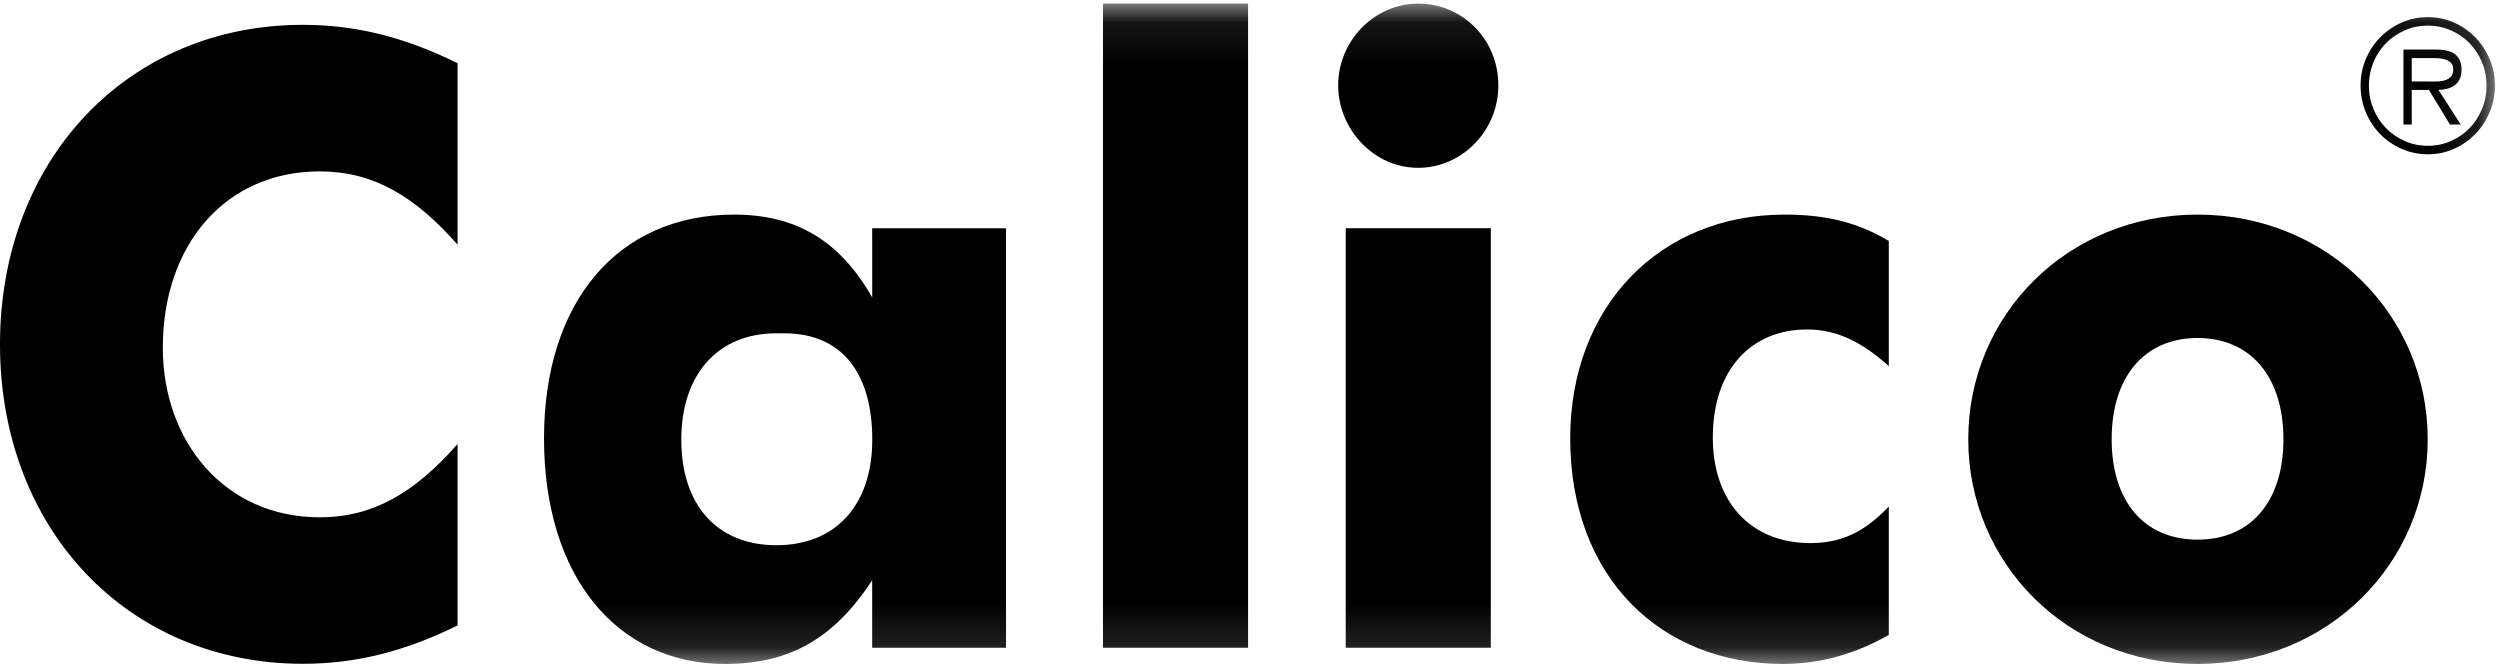 <?xml version="1.0" encoding="UTF-8" standalone="no"?>
<svg width="56px" height="15px" viewBox="0 0 56 15" version="1.1" xmlns="http://www.w3.org/2000/svg" xmlns:xlink="http://www.w3.org/1999/xlink" xmlns:sketch="http://www.bohemiancoding.com/sketch/ns">
    <!-- Generator: Sketch 3.4.3 (16044) - http://www.bohemiancoding.com/sketch -->
    <title>Page 1 Copy 4</title>
    <desc>Created with Sketch.</desc>
    <defs>
        <path id="path-1" d="M0,0.081 L55.885,0.081 L55.885,14.872 L0,14.872 L0,0.081 Z"></path>
    </defs>
    <g id="White" stroke="none" stroke-width="1" fill="none" fill-rule="evenodd" sketch:type="MSPage">
        <g id="Desktop" sketch:type="MSArtboardGroup" transform="translate(-203, -3003)">
            <g id="Page-1-Copy-4" sketch:type="MSLayerGroup" transform="translate(203, 3003)">
                <path d="M0,7.714 C0,11.836 2.843,14.869 6.789,14.869 C7.986,14.869 9.089,14.583 10.249,14.01 L10.249,9.947 C9.276,11.053 8.341,11.588 7.163,11.588 C5.031,11.588 3.647,9.889 3.647,7.789 C3.647,5.48 5.05,3.839 7.163,3.839 C8.341,3.839 9.276,4.374 10.249,5.48 L10.249,1.416 C9.089,0.843 7.986,0.556 6.789,0.556 C2.843,0.556 0,3.591 0,7.714" id="Fill-1" fill="#000000" sketch:type="MSShapeGroup"></path>
                <mask id="mask-2" sketch:name="Clip 4" fill="white">
                    <use xlink:href="#path-1"></use>
                </mask>
                <g id="Clip-4"></g>
                <path d="M24.707,14.509 L27.957,14.509 L27.957,0.081 L24.707,0.081 L24.707,14.509 Z" id="Fill-3" fill="#000000" sketch:type="MSShapeGroup" mask="url(#mask-2)"></path>
                <path d="M35.173,9.82 C35.173,12.946 37.21,14.872 39.937,14.872 C40.795,14.872 41.562,14.643 42.309,14.223 L42.309,11.346 C41.768,11.917 41.244,12.165 40.554,12.165 C39.189,12.165 38.367,11.212 38.367,9.802 C38.367,8.276 39.227,7.38 40.479,7.38 C41.133,7.38 41.692,7.648 42.309,8.2 L42.309,5.398 C41.58,4.96 40.851,4.807 39.974,4.807 C37.172,4.807 35.173,6.866 35.173,9.82" id="Fill-5" fill="#000000" sketch:type="MSShapeGroup" mask="url(#mask-2)"></path>
                <path d="M49.225,12.088 C48.03,12.088 47.301,11.231 47.301,9.839 C47.301,8.448 48.03,7.571 49.225,7.571 C50.42,7.571 51.149,8.448 51.149,9.839 C51.149,11.231 50.42,12.088 49.225,12.088 M49.225,4.807 C46.311,4.807 44.089,7.057 44.089,9.839 C44.089,12.603 46.292,14.872 49.225,14.872 C52.139,14.872 54.381,12.623 54.381,9.839 C54.381,7.057 52.139,4.807 49.225,4.807" id="Fill-6" fill="#000000" sketch:type="MSShapeGroup" mask="url(#mask-2)"></path>
                <path d="M30.144,14.509 L33.394,14.509 L33.394,5.112 L30.144,5.112 L30.144,14.509 Z" id="Fill-7" fill="#000000" sketch:type="MSShapeGroup" mask="url(#mask-2)"></path>
                <path d="M31.768,0.081 C30.779,0.081 29.975,0.919 29.975,1.911 C29.975,2.883 30.76,3.759 31.768,3.759 C32.74,3.759 33.563,2.939 33.563,1.911 C33.563,0.881 32.759,0.081 31.768,0.081" id="Fill-8" fill="#000000" sketch:type="MSShapeGroup" mask="url(#mask-2)"></path>
                <path d="M55.596,2.444 C55.527,2.608 55.434,2.751 55.316,2.873 C55.198,2.994 55.059,3.09 54.898,3.16 C54.737,3.231 54.566,3.266 54.385,3.266 C54.201,3.266 54.029,3.231 53.868,3.16 C53.707,3.09 53.567,2.994 53.448,2.873 C53.329,2.751 53.235,2.608 53.166,2.444 C53.098,2.28 53.063,2.104 53.063,1.916 C53.063,1.731 53.098,1.556 53.166,1.392 C53.235,1.228 53.329,1.086 53.448,0.965 C53.567,0.845 53.707,0.75 53.868,0.679 C54.029,0.609 54.201,0.574 54.385,0.574 C54.566,0.574 54.737,0.609 54.898,0.679 C55.059,0.75 55.198,0.845 55.316,0.965 C55.434,1.086 55.527,1.228 55.596,1.392 C55.665,1.556 55.699,1.731 55.699,1.916 C55.699,2.104 55.665,2.28 55.596,2.444 M55.767,1.321 C55.688,1.136 55.58,0.973 55.444,0.834 C55.308,0.696 55.15,0.586 54.968,0.505 C54.787,0.424 54.592,0.384 54.385,0.384 C54.178,0.384 53.982,0.424 53.798,0.505 C53.614,0.586 53.454,0.696 53.318,0.834 C53.182,0.973 53.074,1.136 52.995,1.321 C52.916,1.506 52.877,1.704 52.877,1.916 C52.877,2.128 52.916,2.328 52.995,2.515 C53.074,2.703 53.182,2.867 53.318,3.006 C53.454,3.144 53.614,3.254 53.798,3.335 C53.982,3.416 54.178,3.456 54.385,3.456 C54.592,3.456 54.787,3.416 54.968,3.335 C55.15,3.254 55.308,3.144 55.444,3.006 C55.58,2.867 55.688,2.703 55.767,2.515 C55.846,2.328 55.886,2.128 55.886,1.916 C55.886,1.704 55.846,1.506 55.767,1.321" id="Fill-9" fill="#000000" sketch:type="MSShapeGroup" mask="url(#mask-2)"></path>
                <path d="M54.539,1.827 C54.467,1.826 54.403,1.825 54.346,1.825 L54.023,1.825 L54.023,1.301 L54.509,1.301 C54.559,1.301 54.61,1.304 54.663,1.309 C54.716,1.314 54.764,1.326 54.807,1.345 C54.85,1.363 54.885,1.388 54.912,1.42 C54.939,1.451 54.953,1.495 54.953,1.551 C54.953,1.63 54.932,1.689 54.89,1.727 C54.849,1.766 54.798,1.792 54.737,1.807 C54.676,1.821 54.61,1.828 54.539,1.827 M54.991,1.906 C55.038,1.87 55.074,1.823 55.1,1.765 C55.126,1.707 55.139,1.637 55.139,1.555 C55.139,1.417 55.096,1.309 55.011,1.229 C54.925,1.15 54.774,1.11 54.556,1.11 L53.837,1.11 L53.837,2.789 L54.023,2.789 L54.023,2.015 L54.408,2.015 L54.879,2.789 L55.12,2.789 L54.622,2.015 C54.695,2.013 54.763,2.003 54.826,1.985 C54.89,1.968 54.945,1.942 54.991,1.906" id="Fill-10" fill="#000000" sketch:type="MSShapeGroup" mask="url(#mask-2)"></path>
                <path d="M17.391,12.213 C16.065,12.213 15.261,11.316 15.261,9.849 C15.261,8.4 16.065,7.466 17.391,7.466 L17.568,7.466 C18.894,7.466 19.539,8.4 19.539,9.849 C19.539,11.316 18.717,12.213 17.391,12.213 L17.391,12.213 Z M19.538,6.664 C18.81,5.387 17.828,4.807 16.445,4.807 C13.83,4.807 12.186,6.771 12.186,9.82 C12.186,12.928 13.83,14.872 16.239,14.872 C17.692,14.872 18.68,14.303 19.537,12.999 L19.537,14.509 L22.535,14.509 L22.535,5.113 L19.537,5.113 L19.538,6.664 Z" id="Fill-11" fill="#000000" sketch:type="MSShapeGroup" mask="url(#mask-2)"></path>
            </g>
        </g>
    </g>
</svg>